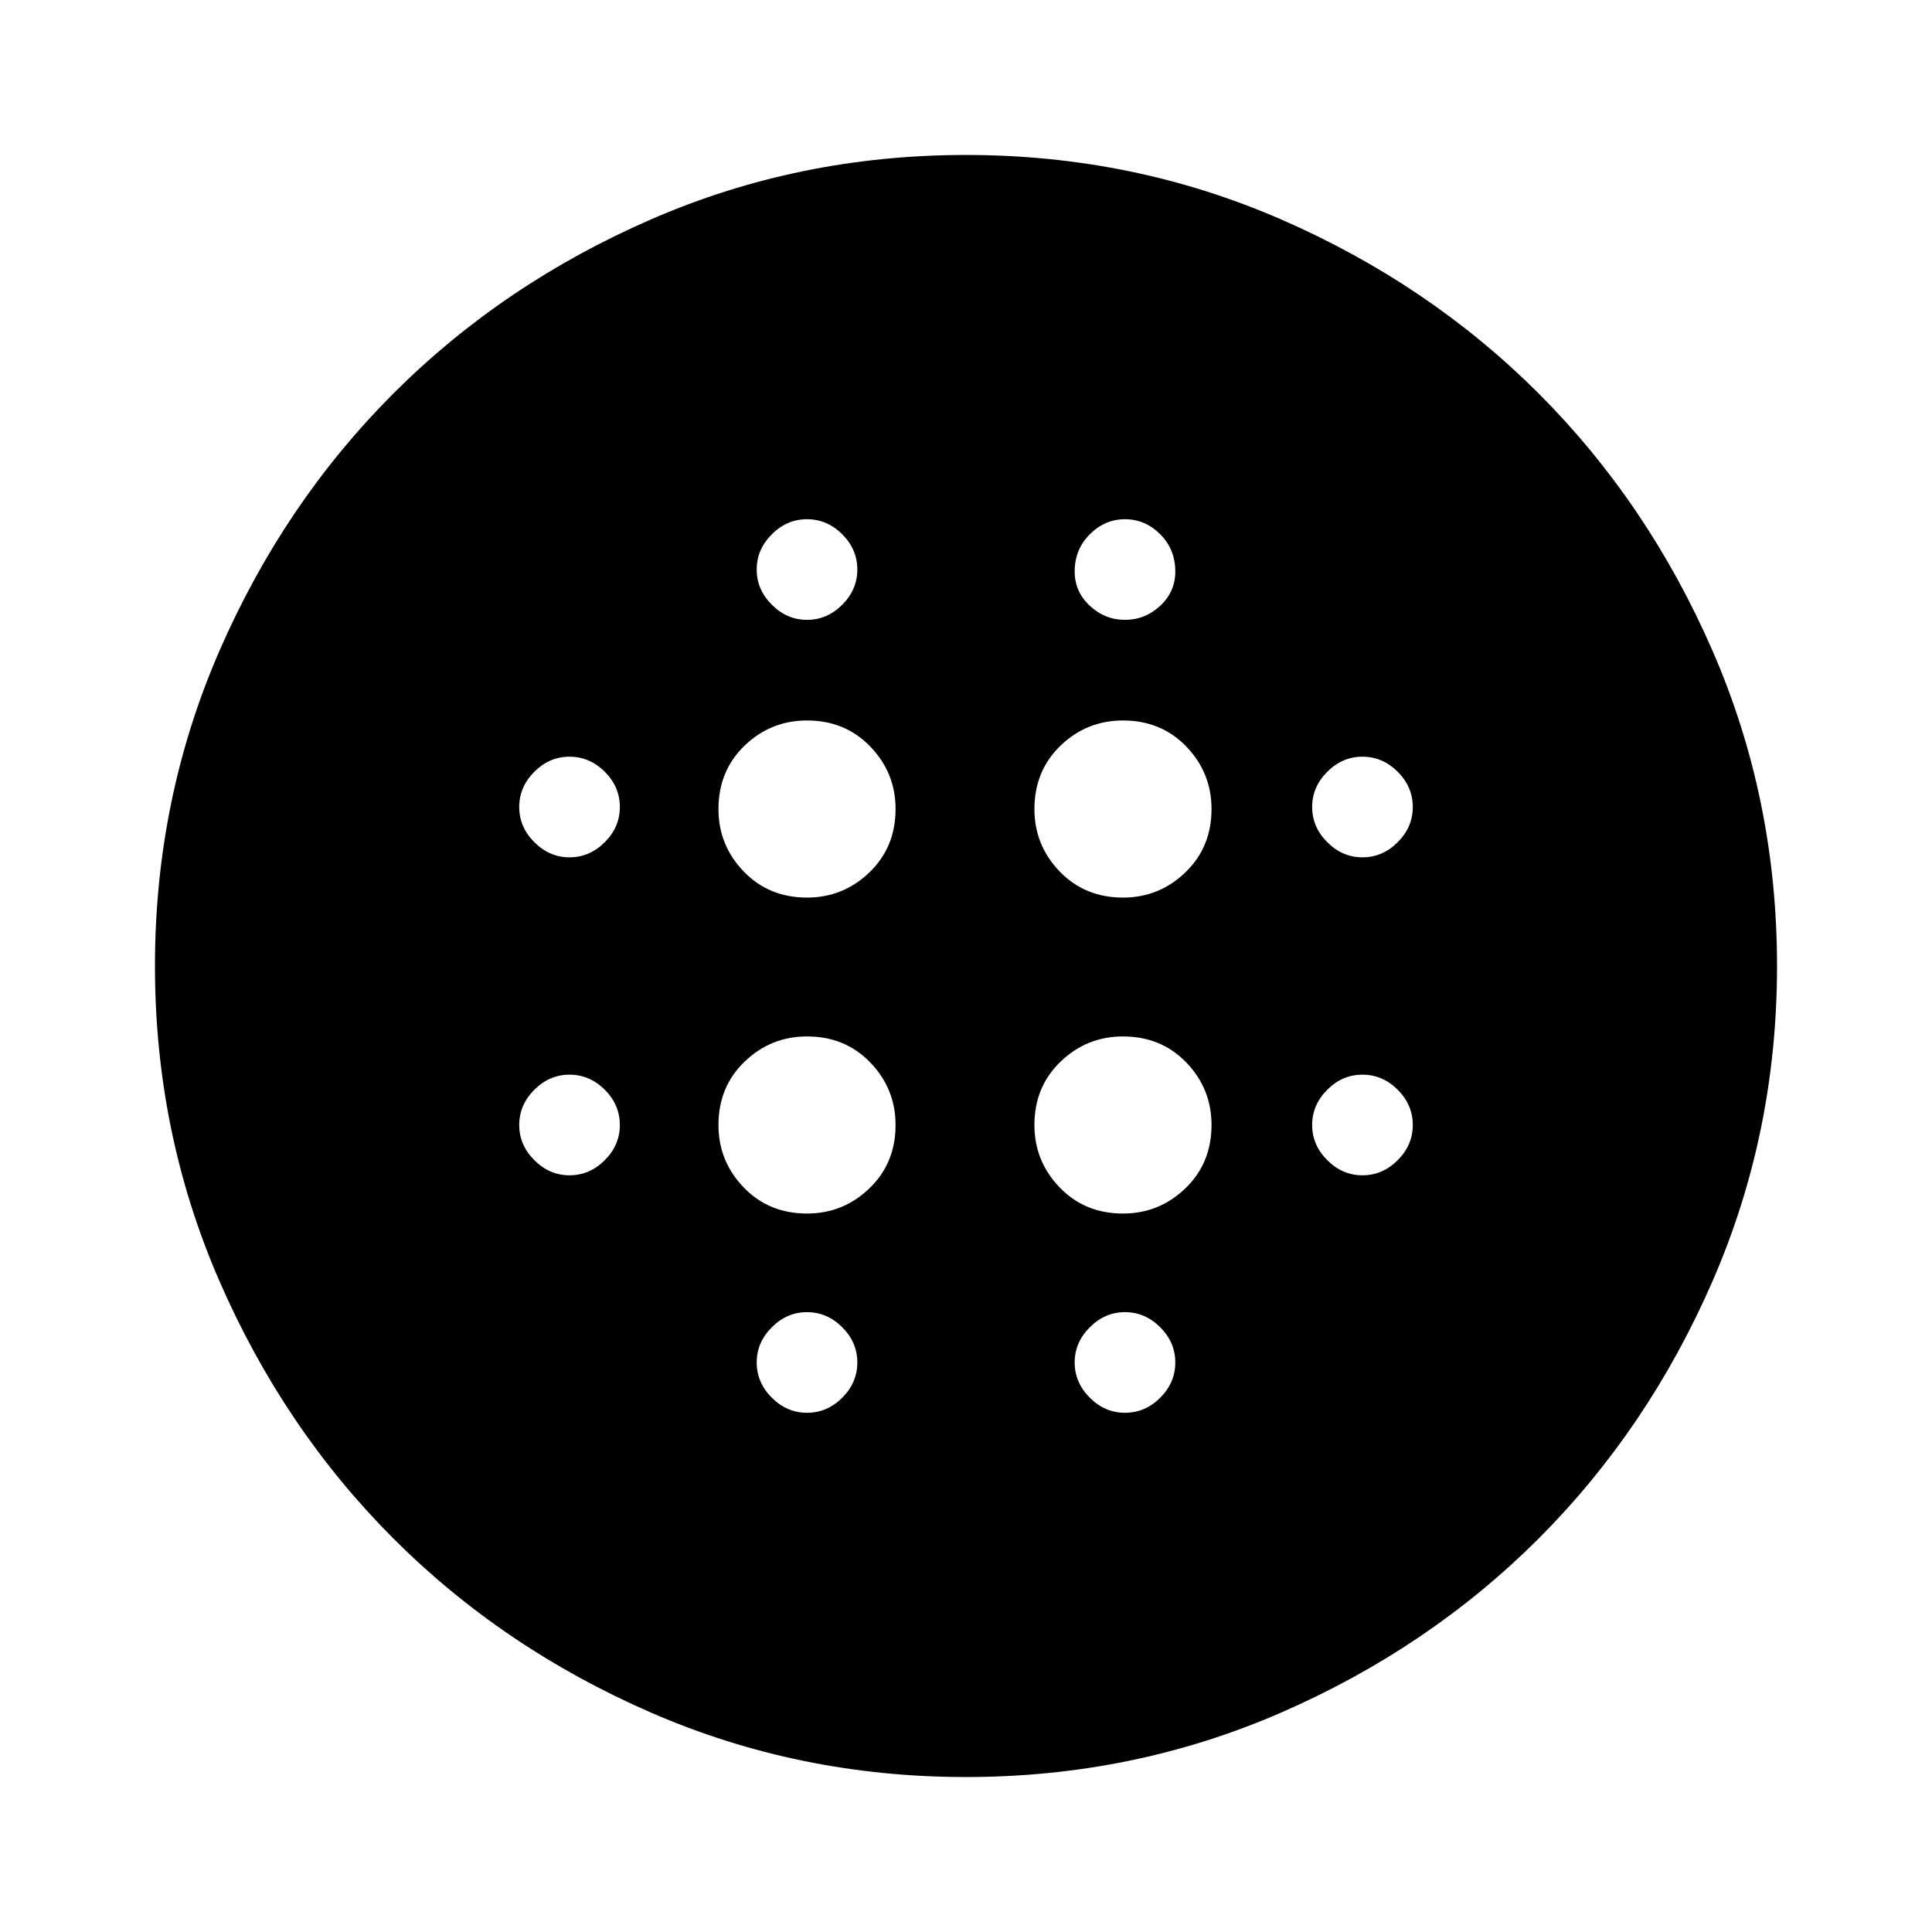<svg xmlns="http://www.w3.org/2000/svg" height="24" width="24"><path d="M10.025 11.15Q10.475 11.15 10.8 10.837Q11.125 10.525 11.125 10.05Q11.125 9.6 10.812 9.275Q10.5 8.95 10.025 8.95Q9.575 8.95 9.25 9.262Q8.925 9.575 8.925 10.05Q8.925 10.5 9.238 10.825Q9.55 11.15 10.025 11.15ZM10.025 15.075Q10.475 15.075 10.8 14.762Q11.125 14.45 11.125 13.975Q11.125 13.525 10.812 13.2Q10.5 12.875 10.025 12.875Q9.575 12.875 9.25 13.188Q8.925 13.5 8.925 13.975Q8.925 14.425 9.238 14.75Q9.55 15.075 10.025 15.075ZM7.075 10.65Q7.325 10.65 7.513 10.462Q7.7 10.275 7.7 10.025Q7.7 9.775 7.513 9.587Q7.325 9.4 7.075 9.4Q6.825 9.4 6.638 9.587Q6.45 9.775 6.45 10.025Q6.45 10.275 6.638 10.462Q6.825 10.65 7.075 10.65ZM10.025 17.55Q10.275 17.55 10.463 17.363Q10.65 17.175 10.65 16.925Q10.65 16.675 10.463 16.488Q10.275 16.3 10.025 16.3Q9.775 16.3 9.588 16.488Q9.4 16.675 9.4 16.925Q9.4 17.175 9.588 17.363Q9.775 17.55 10.025 17.55ZM7.075 14.6Q7.325 14.6 7.513 14.412Q7.7 14.225 7.7 13.975Q7.7 13.725 7.513 13.537Q7.325 13.35 7.075 13.35Q6.825 13.35 6.638 13.537Q6.45 13.725 6.45 13.975Q6.45 14.225 6.638 14.412Q6.825 14.6 7.075 14.6ZM10.025 7.7Q10.275 7.7 10.463 7.512Q10.65 7.325 10.65 7.075Q10.65 6.825 10.463 6.637Q10.275 6.45 10.025 6.45Q9.775 6.45 9.588 6.637Q9.4 6.825 9.4 7.075Q9.4 7.325 9.588 7.512Q9.775 7.7 10.025 7.7ZM13.95 11.15Q14.4 11.15 14.725 10.837Q15.05 10.525 15.05 10.05Q15.05 9.6 14.738 9.275Q14.425 8.95 13.95 8.95Q13.5 8.95 13.175 9.262Q12.85 9.575 12.85 10.05Q12.85 10.5 13.163 10.825Q13.475 11.15 13.95 11.15ZM13.975 7.7Q14.225 7.7 14.413 7.525Q14.6 7.35 14.6 7.1Q14.6 6.825 14.413 6.637Q14.225 6.45 13.975 6.45Q13.725 6.45 13.538 6.637Q13.35 6.825 13.35 7.1Q13.35 7.35 13.538 7.525Q13.725 7.7 13.975 7.7ZM16.925 14.6Q17.175 14.6 17.363 14.412Q17.55 14.225 17.55 13.975Q17.55 13.725 17.363 13.537Q17.175 13.35 16.925 13.35Q16.675 13.35 16.488 13.537Q16.3 13.725 16.3 13.975Q16.3 14.225 16.488 14.412Q16.675 14.6 16.925 14.6ZM16.925 10.65Q17.175 10.65 17.363 10.462Q17.55 10.275 17.55 10.025Q17.55 9.775 17.363 9.587Q17.175 9.4 16.925 9.4Q16.675 9.4 16.488 9.587Q16.3 9.775 16.3 10.025Q16.3 10.275 16.488 10.462Q16.675 10.65 16.925 10.65ZM12 22.075Q9.925 22.075 8.088 21.275Q6.25 20.475 4.888 19.113Q3.525 17.75 2.725 15.912Q1.925 14.075 1.925 12Q1.925 9.925 2.725 8.087Q3.525 6.25 4.888 4.887Q6.25 3.525 8.088 2.725Q9.925 1.925 12 1.925Q14.075 1.925 15.913 2.725Q17.75 3.525 19.113 4.887Q20.475 6.25 21.275 8.087Q22.075 9.925 22.075 12Q22.075 14.075 21.275 15.912Q20.475 17.75 19.113 19.113Q17.75 20.475 15.913 21.275Q14.075 22.075 12 22.075ZM13.975 17.55Q14.225 17.55 14.413 17.363Q14.6 17.175 14.6 16.925Q14.6 16.675 14.413 16.488Q14.225 16.3 13.975 16.3Q13.725 16.3 13.538 16.488Q13.35 16.675 13.35 16.925Q13.35 17.175 13.538 17.363Q13.725 17.55 13.975 17.55ZM13.95 15.075Q14.4 15.075 14.725 14.762Q15.05 14.45 15.05 13.975Q15.05 13.525 14.738 13.2Q14.425 12.875 13.95 12.875Q13.5 12.875 13.175 13.188Q12.85 13.5 12.85 13.975Q12.85 14.425 13.163 14.75Q13.475 15.075 13.95 15.075Z"/></svg>